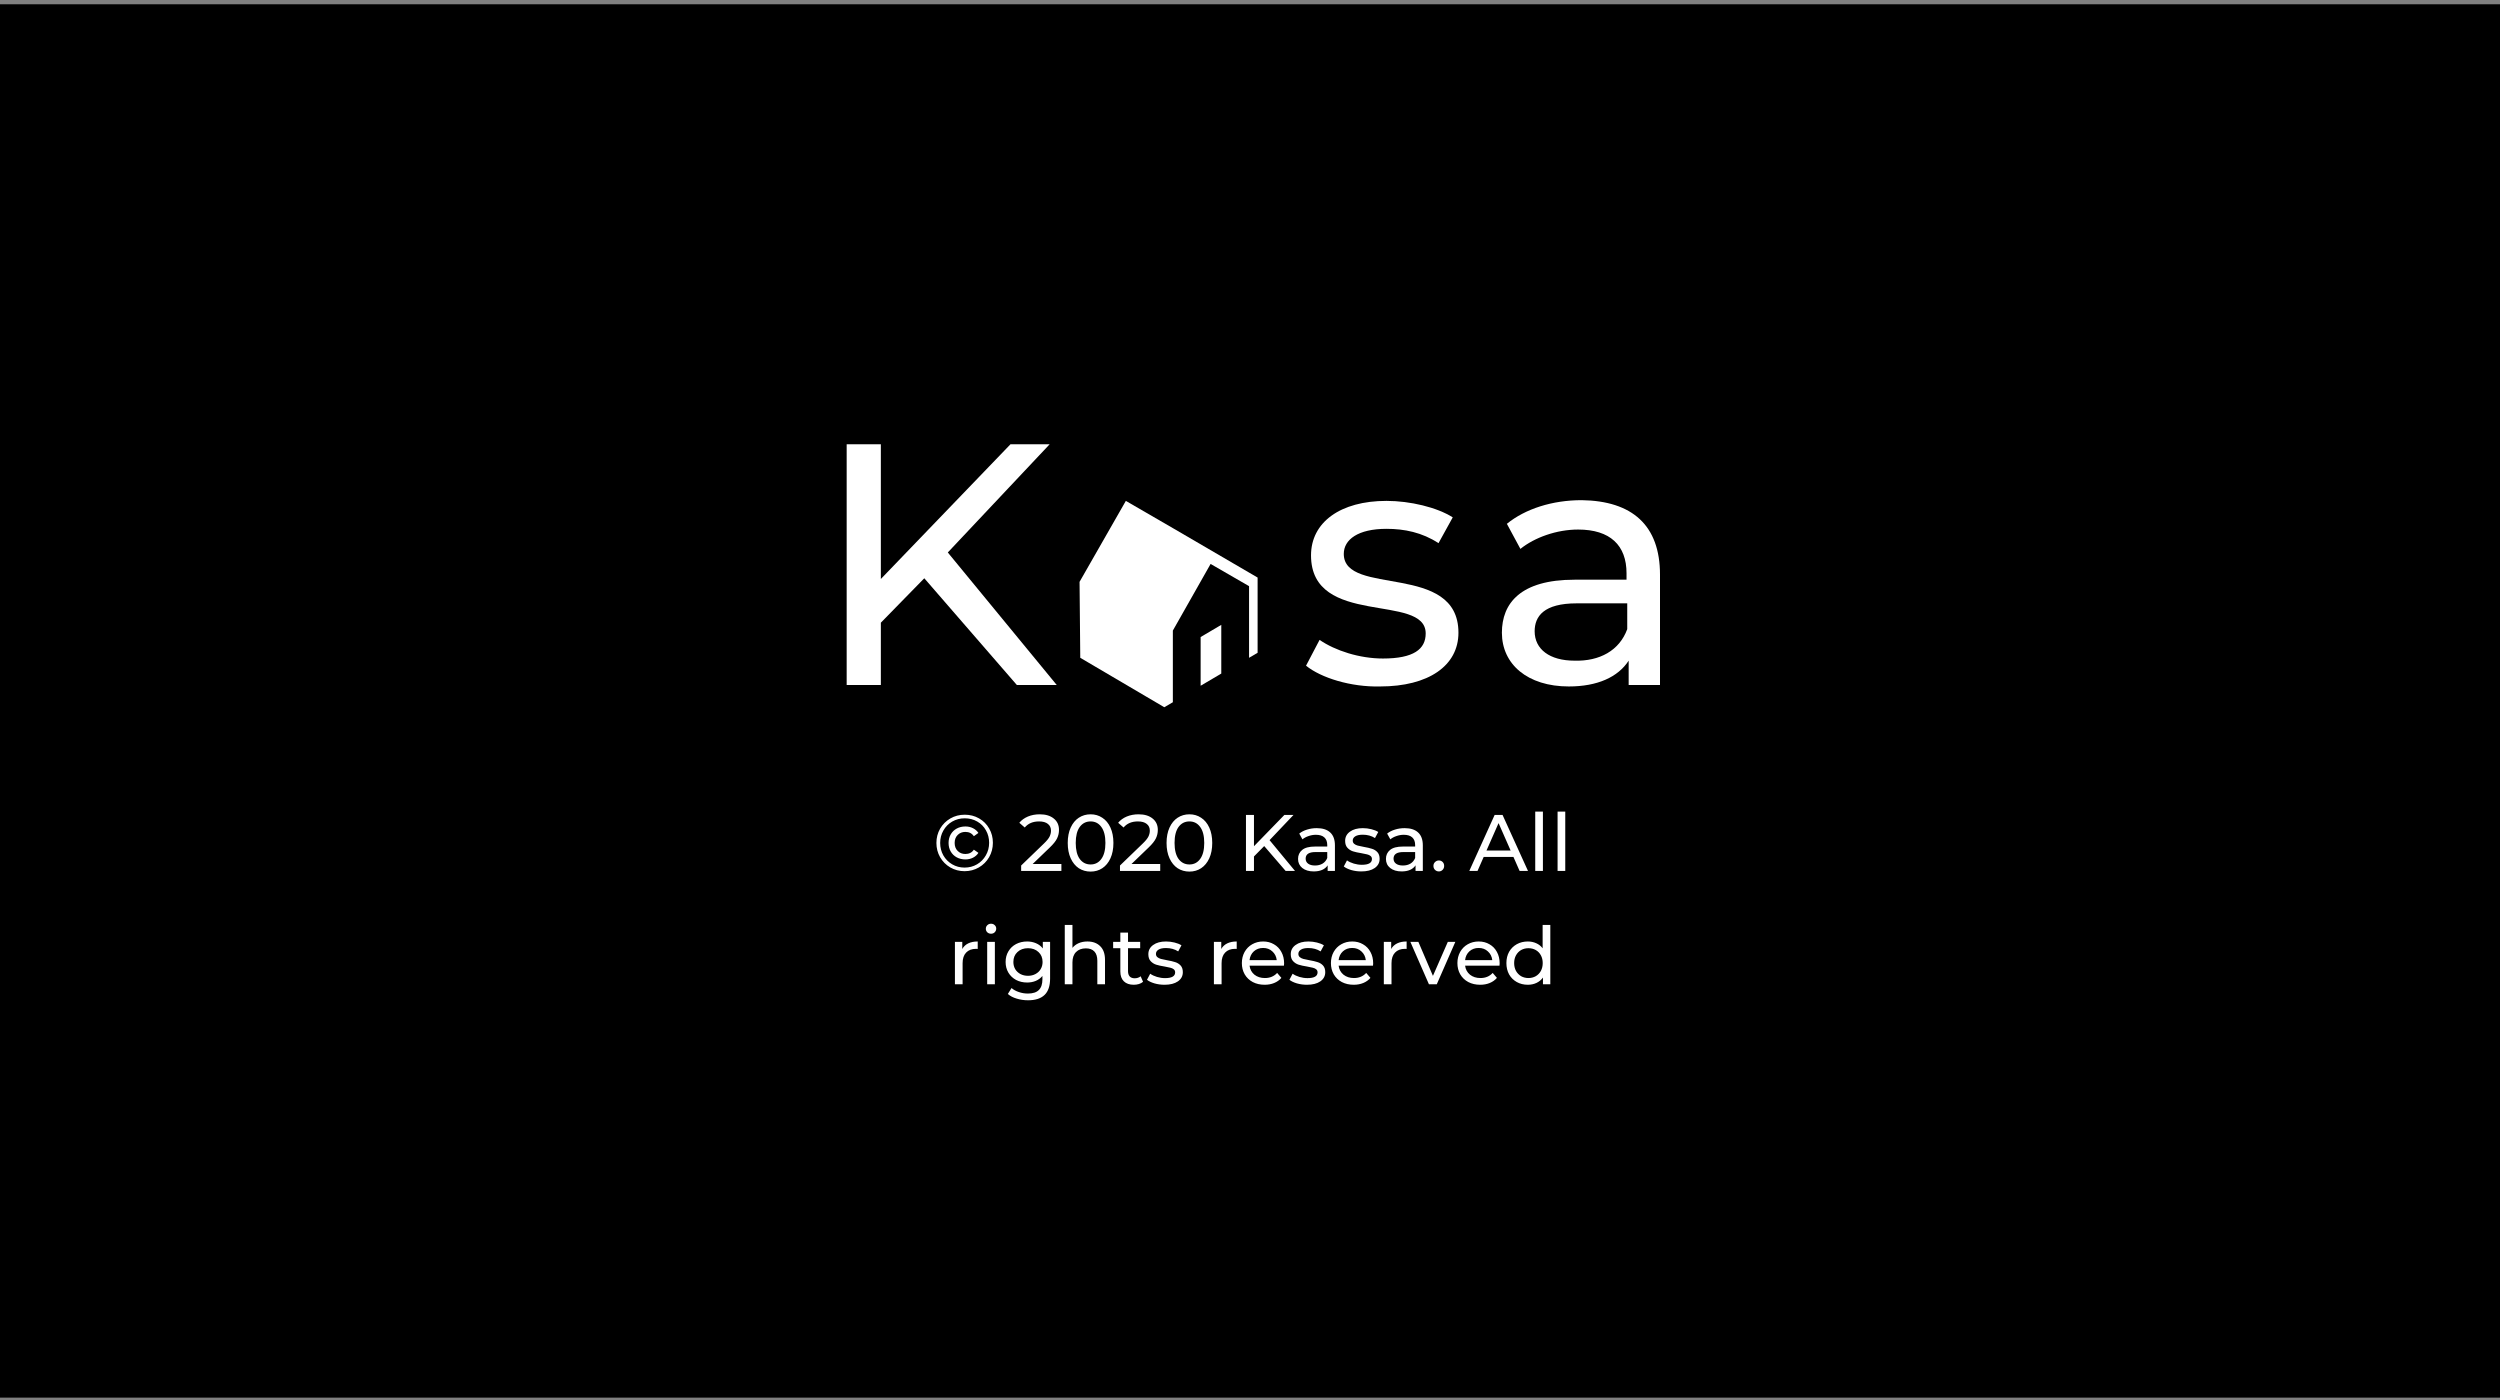 <svg width="375" height="210" viewBox="0 0 375 210" fill="none" xmlns="http://www.w3.org/2000/svg">
<rect x="0" y="0" width="375" height="210" fill="#808080" stroke="none"/>
<rect width="375" height="209" transform="translate(0 0.642)" fill="black"/>
<path d="M138.644 86.74L132.128 93.404V102.754H127V66.642H132.128V86.848L151.571 66.642H157.447L142.17 82.871L158.515 102.754H152.532L138.644 86.74Z" fill="white"/>
<path d="M195.905 99.853L197.935 95.983C200.285 97.596 203.918 98.778 207.443 98.778C212.037 98.778 213.853 97.381 213.853 95.016C213.853 88.89 196.653 94.156 196.653 83.301C196.653 78.357 201.033 75.133 207.977 75.133C211.503 75.133 215.562 76.1 217.912 77.605L215.776 81.474C213.319 79.862 210.648 79.324 207.977 79.324C203.704 79.324 201.567 80.936 201.567 83.086C201.567 89.535 218.767 84.268 218.767 94.909C218.767 99.853 214.28 102.969 207.016 102.969C202.636 103.077 198.149 101.68 195.905 99.853Z" fill="white"/>
<path d="M249 86.203V102.754H244.299V99.1C242.697 101.572 239.599 102.969 235.326 102.969C229.13 102.969 225.284 99.637 225.284 94.908C225.284 90.502 228.061 86.955 236.18 86.955H243.979V85.988C243.979 81.796 241.522 79.432 236.715 79.432C233.51 79.432 230.198 80.614 228.061 82.334L226.031 78.572C228.809 76.315 232.869 75.025 237.249 75.025C244.834 75.132 249 78.787 249 86.203ZM244.086 94.371V90.502H236.501C231.587 90.502 230.198 92.436 230.198 94.694C230.198 97.38 232.441 99.1 236.18 99.1C239.919 99.207 242.911 97.595 244.086 94.371Z" fill="white"/>
<path d="M180.095 95.554V102.862L183.193 101.035V93.727L180.095 95.554Z" fill="white"/>
<path d="M188.641 86.633L175.928 79.217L168.877 75.133L161.933 87.278L162.04 98.67L174.646 106.086L175.928 105.334V94.586L181.59 84.591L187.359 87.923V98.67L188.641 97.918V86.633Z" fill="white"/>
<path d="M144.685 130.678C143.901 130.678 143.185 130.49 142.537 130.114C141.897 129.738 141.389 129.226 141.013 128.578C140.645 127.93 140.461 127.218 140.461 126.442C140.461 125.666 140.645 124.954 141.013 124.306C141.389 123.658 141.901 123.146 142.549 122.77C143.197 122.394 143.917 122.206 144.709 122.206C145.501 122.206 146.217 122.39 146.857 122.758C147.505 123.126 148.013 123.634 148.381 124.282C148.749 124.922 148.933 125.634 148.933 126.418C148.933 127.202 148.745 127.922 148.369 128.578C147.993 129.226 147.481 129.738 146.833 130.114C146.185 130.49 145.469 130.678 144.685 130.678ZM144.685 130.138C145.373 130.138 145.997 129.974 146.557 129.646C147.117 129.318 147.557 128.87 147.877 128.302C148.205 127.734 148.369 127.106 148.369 126.418C148.369 125.73 148.209 125.106 147.889 124.546C147.577 123.986 147.141 123.546 146.581 123.226C146.029 122.906 145.405 122.746 144.709 122.746C144.021 122.746 143.393 122.91 142.825 123.238C142.265 123.566 141.825 124.014 141.505 124.582C141.185 125.142 141.025 125.762 141.025 126.442C141.025 127.122 141.185 127.746 141.505 128.314C141.825 128.874 142.265 129.318 142.825 129.646C143.385 129.974 144.005 130.138 144.685 130.138ZM144.817 128.914C144.329 128.914 143.893 128.81 143.509 128.602C143.125 128.394 142.825 128.102 142.609 127.726C142.393 127.35 142.285 126.922 142.285 126.442C142.285 125.962 142.393 125.534 142.609 125.158C142.825 124.782 143.125 124.49 143.509 124.282C143.893 124.074 144.329 123.97 144.817 123.97C145.233 123.97 145.613 124.058 145.957 124.234C146.301 124.41 146.569 124.646 146.761 124.942L146.077 125.434C145.789 125.002 145.365 124.786 144.805 124.786C144.341 124.786 143.957 124.938 143.653 125.242C143.349 125.546 143.197 125.946 143.197 126.442C143.197 126.938 143.349 127.338 143.653 127.642C143.957 127.946 144.341 128.098 144.805 128.098C145.365 128.098 145.789 127.882 146.077 127.45L146.761 127.93C146.569 128.234 146.301 128.474 145.957 128.65C145.613 128.826 145.233 128.914 144.817 128.914ZM159.209 129.598V130.642H153.173V129.826L156.593 126.526C157.009 126.126 157.289 125.782 157.433 125.494C157.577 125.198 157.649 124.902 157.649 124.606C157.649 124.166 157.493 123.826 157.181 123.586C156.877 123.338 156.437 123.214 155.861 123.214C154.933 123.214 154.217 123.518 153.713 124.126L152.897 123.418C153.225 123.018 153.653 122.706 154.181 122.482C154.717 122.258 155.313 122.146 155.969 122.146C156.849 122.146 157.549 122.358 158.069 122.782C158.589 123.198 158.849 123.766 158.849 124.486C158.849 124.934 158.753 125.358 158.561 125.758C158.369 126.158 158.005 126.614 157.469 127.126L154.901 129.598H159.209ZM163.592 130.738C162.928 130.738 162.336 130.57 161.816 130.234C161.304 129.89 160.9 129.394 160.604 128.746C160.308 128.098 160.16 127.33 160.16 126.442C160.16 125.554 160.308 124.786 160.604 124.138C160.9 123.49 161.304 122.998 161.816 122.662C162.336 122.318 162.928 122.146 163.592 122.146C164.248 122.146 164.832 122.318 165.344 122.662C165.864 122.998 166.272 123.49 166.568 124.138C166.864 124.786 167.012 125.554 167.012 126.442C167.012 127.33 166.864 128.098 166.568 128.746C166.272 129.394 165.864 129.89 165.344 130.234C164.832 130.57 164.248 130.738 163.592 130.738ZM163.592 129.67C164.264 129.67 164.8 129.394 165.2 128.842C165.608 128.29 165.812 127.49 165.812 126.442C165.812 125.394 165.608 124.594 165.2 124.042C164.8 123.49 164.264 123.214 163.592 123.214C162.912 123.214 162.368 123.49 161.96 124.042C161.56 124.594 161.36 125.394 161.36 126.442C161.36 127.49 161.56 128.29 161.96 128.842C162.368 129.394 162.912 129.67 163.592 129.67ZM174.033 129.598V130.642H167.997V129.826L171.417 126.526C171.833 126.126 172.113 125.782 172.257 125.494C172.401 125.198 172.473 124.902 172.473 124.606C172.473 124.166 172.317 123.826 172.005 123.586C171.701 123.338 171.261 123.214 170.685 123.214C169.757 123.214 169.041 123.518 168.537 124.126L167.721 123.418C168.049 123.018 168.477 122.706 169.005 122.482C169.541 122.258 170.137 122.146 170.793 122.146C171.673 122.146 172.373 122.358 172.893 122.782C173.413 123.198 173.673 123.766 173.673 124.486C173.673 124.934 173.577 125.358 173.385 125.758C173.193 126.158 172.829 126.614 172.293 127.126L169.725 129.598H174.033ZM178.416 130.738C177.752 130.738 177.16 130.57 176.64 130.234C176.128 129.89 175.724 129.394 175.428 128.746C175.132 128.098 174.984 127.33 174.984 126.442C174.984 125.554 175.132 124.786 175.428 124.138C175.724 123.49 176.128 122.998 176.64 122.662C177.16 122.318 177.752 122.146 178.416 122.146C179.072 122.146 179.656 122.318 180.168 122.662C180.688 122.998 181.096 123.49 181.392 124.138C181.688 124.786 181.836 125.554 181.836 126.442C181.836 127.33 181.688 128.098 181.392 128.746C181.096 129.394 180.688 129.89 180.168 130.234C179.656 130.57 179.072 130.738 178.416 130.738ZM178.416 129.67C179.088 129.67 179.624 129.394 180.024 128.842C180.432 128.29 180.636 127.49 180.636 126.442C180.636 125.394 180.432 124.594 180.024 124.042C179.624 123.49 179.088 123.214 178.416 123.214C177.736 123.214 177.192 123.49 176.784 124.042C176.384 124.594 176.184 125.394 176.184 126.442C176.184 127.49 176.384 128.29 176.784 128.842C177.192 129.394 177.736 129.67 178.416 129.67ZM189.631 126.91L188.095 128.47V130.642H186.895V122.242H188.095V126.934L192.655 122.242H194.023L190.435 126.022L194.251 130.642H192.847L189.631 126.91ZM197.515 124.222C198.395 124.222 199.067 124.438 199.531 124.87C200.003 125.302 200.239 125.946 200.239 126.802V130.642H199.147V129.802C198.955 130.098 198.679 130.326 198.319 130.486C197.967 130.638 197.547 130.714 197.059 130.714C196.347 130.714 195.775 130.542 195.343 130.198C194.919 129.854 194.707 129.402 194.707 128.842C194.707 128.282 194.911 127.834 195.319 127.498C195.727 127.154 196.375 126.982 197.263 126.982H199.087V126.754C199.087 126.258 198.943 125.878 198.655 125.614C198.367 125.35 197.943 125.218 197.383 125.218C197.007 125.218 196.639 125.282 196.279 125.41C195.919 125.53 195.615 125.694 195.367 125.902L194.887 125.038C195.215 124.774 195.607 124.574 196.063 124.438C196.519 124.294 197.003 124.222 197.515 124.222ZM197.251 129.826C197.691 129.826 198.071 129.73 198.391 129.538C198.711 129.338 198.943 129.058 199.087 128.698V127.81H197.311C196.335 127.81 195.847 128.138 195.847 128.794C195.847 129.114 195.971 129.366 196.219 129.55C196.467 129.734 196.811 129.826 197.251 129.826ZM204.195 130.714C203.675 130.714 203.175 130.646 202.695 130.51C202.215 130.366 201.839 130.186 201.567 129.97L202.047 129.058C202.327 129.258 202.667 129.418 203.067 129.538C203.467 129.658 203.871 129.718 204.279 129.718C205.287 129.718 205.791 129.43 205.791 128.854C205.791 128.662 205.723 128.51 205.587 128.398C205.451 128.286 205.279 128.206 205.071 128.158C204.871 128.102 204.583 128.042 204.207 127.978C203.695 127.898 203.275 127.806 202.947 127.702C202.627 127.598 202.351 127.422 202.119 127.174C201.887 126.926 201.771 126.578 201.771 126.13C201.771 125.554 202.011 125.094 202.491 124.75C202.971 124.398 203.615 124.222 204.423 124.222C204.847 124.222 205.271 124.274 205.695 124.378C206.119 124.482 206.467 124.622 206.739 124.798L206.247 125.71C205.727 125.374 205.115 125.206 204.411 125.206C203.923 125.206 203.551 125.286 203.295 125.446C203.039 125.606 202.911 125.818 202.911 126.082C202.911 126.29 202.983 126.454 203.127 126.574C203.271 126.694 203.447 126.782 203.655 126.838C203.871 126.894 204.171 126.958 204.555 127.03C205.067 127.118 205.479 127.214 205.791 127.318C206.111 127.414 206.383 127.582 206.607 127.822C206.831 128.062 206.943 128.398 206.943 128.83C206.943 129.406 206.695 129.866 206.199 130.21C205.711 130.546 205.043 130.714 204.195 130.714ZM210.699 124.222C211.579 124.222 212.251 124.438 212.715 124.87C213.187 125.302 213.423 125.946 213.423 126.802V130.642H212.331V129.802C212.139 130.098 211.863 130.326 211.503 130.486C211.151 130.638 210.731 130.714 210.243 130.714C209.531 130.714 208.959 130.542 208.527 130.198C208.103 129.854 207.891 129.402 207.891 128.842C207.891 128.282 208.095 127.834 208.503 127.498C208.911 127.154 209.559 126.982 210.447 126.982H212.271V126.754C212.271 126.258 212.127 125.878 211.839 125.614C211.551 125.35 211.127 125.218 210.567 125.218C210.191 125.218 209.823 125.282 209.463 125.41C209.103 125.53 208.799 125.694 208.551 125.902L208.071 125.038C208.399 124.774 208.791 124.574 209.247 124.438C209.703 124.294 210.187 124.222 210.699 124.222ZM210.435 129.826C210.875 129.826 211.255 129.73 211.575 129.538C211.895 129.338 212.127 129.058 212.271 128.698V127.81H210.495C209.519 127.81 209.031 128.138 209.031 128.794C209.031 129.114 209.155 129.366 209.403 129.55C209.651 129.734 209.995 129.826 210.435 129.826ZM215.831 130.714C215.607 130.714 215.415 130.638 215.255 130.486C215.095 130.326 215.015 130.126 215.015 129.886C215.015 129.654 215.095 129.462 215.255 129.31C215.415 129.15 215.607 129.07 215.831 129.07C216.055 129.07 216.243 129.146 216.395 129.298C216.547 129.45 216.623 129.646 216.623 129.886C216.623 130.126 216.543 130.326 216.383 130.486C216.231 130.638 216.047 130.714 215.831 130.714ZM227.016 128.542H222.552L221.628 130.642H220.392L224.196 122.242H225.384L229.2 130.642H227.94L227.016 128.542ZM226.596 127.582L224.784 123.466L222.972 127.582H226.596ZM230.285 121.738H231.437V130.642H230.285V121.738ZM233.637 121.738H234.789V130.642H233.637V121.738ZM144.342 142.35C144.542 141.982 144.838 141.702 145.23 141.51C145.622 141.318 146.098 141.222 146.658 141.222V142.338C146.594 142.33 146.506 142.326 146.394 142.326C145.77 142.326 145.278 142.514 144.918 142.89C144.566 143.258 144.39 143.786 144.39 144.474V147.642H143.238V141.282H144.342V142.35ZM148.078 141.282H149.23V147.642H148.078V141.282ZM148.654 140.058C148.43 140.058 148.242 139.986 148.09 139.842C147.946 139.698 147.874 139.522 147.874 139.314C147.874 139.106 147.946 138.93 148.09 138.786C148.242 138.634 148.43 138.558 148.654 138.558C148.878 138.558 149.062 138.63 149.206 138.774C149.358 138.91 149.434 139.082 149.434 139.29C149.434 139.506 149.358 139.69 149.206 139.842C149.062 139.986 148.878 140.058 148.654 140.058ZM157.514 141.282V146.778C157.514 147.89 157.238 148.71 156.686 149.238C156.134 149.774 155.31 150.042 154.214 150.042C153.614 150.042 153.042 149.958 152.498 149.79C151.954 149.63 151.514 149.398 151.178 149.094L151.73 148.206C152.026 148.462 152.39 148.662 152.822 148.806C153.262 148.958 153.714 149.034 154.178 149.034C154.922 149.034 155.47 148.858 155.822 148.506C156.182 148.154 156.362 147.618 156.362 146.898V146.394C156.09 146.722 155.754 146.97 155.354 147.138C154.962 147.298 154.534 147.378 154.07 147.378C153.462 147.378 152.91 147.25 152.414 146.994C151.926 146.73 151.542 146.366 151.262 145.902C150.982 145.43 150.842 144.894 150.842 144.294C150.842 143.694 150.982 143.162 151.262 142.698C151.542 142.226 151.926 141.862 152.414 141.606C152.91 141.35 153.462 141.222 154.07 141.222C154.55 141.222 154.994 141.31 155.402 141.486C155.818 141.662 156.158 141.922 156.422 142.266V141.282H157.514ZM154.202 146.37C154.618 146.37 154.99 146.282 155.318 146.106C155.654 145.93 155.914 145.686 156.098 145.374C156.29 145.054 156.386 144.694 156.386 144.294C156.386 143.678 156.182 143.182 155.774 142.806C155.366 142.422 154.842 142.23 154.202 142.23C153.554 142.23 153.026 142.422 152.618 142.806C152.21 143.182 152.006 143.678 152.006 144.294C152.006 144.694 152.098 145.054 152.282 145.374C152.474 145.686 152.734 145.93 153.062 146.106C153.398 146.282 153.778 146.37 154.202 146.37ZM163.111 141.222C163.919 141.222 164.559 141.458 165.031 141.93C165.511 142.394 165.751 143.078 165.751 143.982V147.642H164.599V144.114C164.599 143.498 164.451 143.034 164.155 142.722C163.859 142.41 163.435 142.254 162.883 142.254C162.259 142.254 161.767 142.438 161.407 142.806C161.047 143.166 160.867 143.686 160.867 144.366V147.642H159.715V138.738H160.867V142.182C161.107 141.878 161.419 141.642 161.803 141.474C162.195 141.306 162.631 141.222 163.111 141.222ZM171.459 147.27C171.291 147.414 171.083 147.526 170.835 147.606C170.587 147.678 170.331 147.714 170.067 147.714C169.427 147.714 168.931 147.542 168.579 147.198C168.227 146.854 168.051 146.362 168.051 145.722V142.23H166.971V141.282H168.051V139.89H169.203V141.282H171.027V142.23H169.203V145.674C169.203 146.018 169.287 146.282 169.455 146.466C169.631 146.65 169.879 146.742 170.199 146.742C170.551 146.742 170.851 146.642 171.099 146.442L171.459 147.27ZM174.676 147.714C174.156 147.714 173.656 147.646 173.176 147.51C172.696 147.366 172.32 147.186 172.048 146.97L172.528 146.058C172.808 146.258 173.148 146.418 173.548 146.538C173.948 146.658 174.352 146.718 174.76 146.718C175.768 146.718 176.272 146.43 176.272 145.854C176.272 145.662 176.204 145.51 176.068 145.398C175.932 145.286 175.76 145.206 175.552 145.158C175.352 145.102 175.064 145.042 174.688 144.978C174.176 144.898 173.756 144.806 173.428 144.702C173.108 144.598 172.832 144.422 172.6 144.174C172.368 143.926 172.252 143.578 172.252 143.13C172.252 142.554 172.492 142.094 172.972 141.75C173.452 141.398 174.096 141.222 174.904 141.222C175.328 141.222 175.752 141.274 176.176 141.378C176.6 141.482 176.948 141.622 177.22 141.798L176.728 142.71C176.208 142.374 175.596 142.206 174.892 142.206C174.404 142.206 174.032 142.286 173.776 142.446C173.52 142.606 173.392 142.818 173.392 143.082C173.392 143.29 173.464 143.454 173.608 143.574C173.752 143.694 173.928 143.782 174.136 143.838C174.352 143.894 174.652 143.958 175.036 144.03C175.548 144.118 175.96 144.214 176.272 144.318C176.592 144.414 176.864 144.582 177.088 144.822C177.312 145.062 177.424 145.398 177.424 145.83C177.424 146.406 177.176 146.866 176.68 147.21C176.192 147.546 175.524 147.714 174.676 147.714ZM183.19 142.35C183.39 141.982 183.686 141.702 184.078 141.51C184.47 141.318 184.946 141.222 185.506 141.222V142.338C185.442 142.33 185.354 142.326 185.242 142.326C184.618 142.326 184.126 142.514 183.766 142.89C183.414 143.258 183.238 143.786 183.238 144.474V147.642H182.086V141.282H183.19V142.35ZM192.615 144.498C192.615 144.586 192.607 144.702 192.591 144.846H187.431C187.503 145.406 187.747 145.858 188.163 146.202C188.587 146.538 189.111 146.706 189.735 146.706C190.495 146.706 191.107 146.45 191.571 145.938L192.207 146.682C191.919 147.018 191.559 147.274 191.127 147.45C190.703 147.626 190.227 147.714 189.699 147.714C189.027 147.714 188.431 147.578 187.911 147.306C187.391 147.026 186.987 146.638 186.699 146.142C186.419 145.646 186.279 145.086 186.279 144.462C186.279 143.846 186.415 143.29 186.687 142.794C186.967 142.298 187.347 141.914 187.827 141.642C188.315 141.362 188.863 141.222 189.471 141.222C190.079 141.222 190.619 141.362 191.091 141.642C191.571 141.914 191.943 142.298 192.207 142.794C192.479 143.29 192.615 143.858 192.615 144.498ZM189.471 142.194C188.919 142.194 188.455 142.362 188.079 142.698C187.711 143.034 187.495 143.474 187.431 144.018H191.511C191.447 143.482 191.227 143.046 190.851 142.71C190.483 142.366 190.023 142.194 189.471 142.194ZM196.039 147.714C195.519 147.714 195.019 147.646 194.539 147.51C194.059 147.366 193.683 147.186 193.411 146.97L193.891 146.058C194.171 146.258 194.511 146.418 194.911 146.538C195.311 146.658 195.715 146.718 196.123 146.718C197.131 146.718 197.635 146.43 197.635 145.854C197.635 145.662 197.567 145.51 197.431 145.398C197.295 145.286 197.123 145.206 196.915 145.158C196.715 145.102 196.427 145.042 196.051 144.978C195.539 144.898 195.119 144.806 194.791 144.702C194.471 144.598 194.195 144.422 193.963 144.174C193.731 143.926 193.615 143.578 193.615 143.13C193.615 142.554 193.855 142.094 194.335 141.75C194.815 141.398 195.459 141.222 196.267 141.222C196.691 141.222 197.115 141.274 197.539 141.378C197.963 141.482 198.311 141.622 198.583 141.798L198.091 142.71C197.571 142.374 196.959 142.206 196.255 142.206C195.767 142.206 195.395 142.286 195.139 142.446C194.883 142.606 194.755 142.818 194.755 143.082C194.755 143.29 194.827 143.454 194.971 143.574C195.115 143.694 195.291 143.782 195.499 143.838C195.715 143.894 196.015 143.958 196.399 144.03C196.911 144.118 197.323 144.214 197.635 144.318C197.955 144.414 198.227 144.582 198.451 144.822C198.675 145.062 198.787 145.398 198.787 145.83C198.787 146.406 198.539 146.866 198.043 147.21C197.555 147.546 196.887 147.714 196.039 147.714ZM205.975 144.498C205.975 144.586 205.967 144.702 205.951 144.846H200.791C200.863 145.406 201.107 145.858 201.523 146.202C201.947 146.538 202.471 146.706 203.095 146.706C203.855 146.706 204.467 146.45 204.931 145.938L205.567 146.682C205.279 147.018 204.919 147.274 204.487 147.45C204.063 147.626 203.587 147.714 203.059 147.714C202.387 147.714 201.791 147.578 201.271 147.306C200.751 147.026 200.347 146.638 200.059 146.142C199.779 145.646 199.639 145.086 199.639 144.462C199.639 143.846 199.775 143.29 200.047 142.794C200.327 142.298 200.707 141.914 201.187 141.642C201.675 141.362 202.223 141.222 202.831 141.222C203.439 141.222 203.979 141.362 204.451 141.642C204.931 141.914 205.303 142.298 205.567 142.794C205.839 143.29 205.975 143.858 205.975 144.498ZM202.831 142.194C202.279 142.194 201.815 142.362 201.439 142.698C201.071 143.034 200.855 143.474 200.791 144.018H204.871C204.807 143.482 204.587 143.046 204.211 142.71C203.843 142.366 203.383 142.194 202.831 142.194ZM208.678 142.35C208.878 141.982 209.174 141.702 209.566 141.51C209.958 141.318 210.434 141.222 210.994 141.222V142.338C210.93 142.33 210.842 142.326 210.73 142.326C210.106 142.326 209.614 142.514 209.254 142.89C208.902 143.258 208.726 143.786 208.726 144.474V147.642H207.574V141.282H208.678V142.35ZM218.3 141.282L215.516 147.642H214.34L211.556 141.282H212.756L214.94 146.382L217.172 141.282H218.3ZM224.947 144.498C224.947 144.586 224.939 144.702 224.923 144.846H219.763C219.835 145.406 220.079 145.858 220.495 146.202C220.919 146.538 221.443 146.706 222.067 146.706C222.827 146.706 223.439 146.45 223.903 145.938L224.539 146.682C224.251 147.018 223.891 147.274 223.459 147.45C223.035 147.626 222.559 147.714 222.031 147.714C221.359 147.714 220.763 147.578 220.243 147.306C219.723 147.026 219.319 146.638 219.031 146.142C218.751 145.646 218.611 145.086 218.611 144.462C218.611 143.846 218.747 143.29 219.019 142.794C219.299 142.298 219.679 141.914 220.159 141.642C220.647 141.362 221.195 141.222 221.803 141.222C222.411 141.222 222.951 141.362 223.423 141.642C223.903 141.914 224.275 142.298 224.539 142.794C224.811 143.29 224.947 143.858 224.947 144.498ZM221.803 142.194C221.251 142.194 220.787 142.362 220.411 142.698C220.043 143.034 219.827 143.474 219.763 144.018H223.843C223.779 143.482 223.559 143.046 223.183 142.71C222.815 142.366 222.355 142.194 221.803 142.194ZM232.547 138.738V147.642H231.443V146.634C231.187 146.986 230.863 147.254 230.471 147.438C230.079 147.622 229.647 147.714 229.175 147.714C228.559 147.714 228.007 147.578 227.519 147.306C227.031 147.034 226.647 146.654 226.367 146.166C226.095 145.67 225.959 145.102 225.959 144.462C225.959 143.822 226.095 143.258 226.367 142.77C226.647 142.282 227.031 141.902 227.519 141.63C228.007 141.358 228.559 141.222 229.175 141.222C229.631 141.222 230.051 141.31 230.435 141.486C230.819 141.654 231.139 141.906 231.395 142.242V138.738H232.547ZM229.271 146.706C229.671 146.706 230.035 146.614 230.363 146.43C230.691 146.238 230.947 145.974 231.131 145.638C231.315 145.294 231.407 144.902 231.407 144.462C231.407 144.022 231.315 143.634 231.131 143.298C230.947 142.954 230.691 142.69 230.363 142.506C230.035 142.322 229.671 142.23 229.271 142.23C228.863 142.23 228.495 142.322 228.167 142.506C227.847 142.69 227.591 142.954 227.399 143.298C227.215 143.634 227.123 144.022 227.123 144.462C227.123 144.902 227.215 145.294 227.399 145.638C227.591 145.974 227.847 146.238 228.167 146.43C228.495 146.614 228.863 146.706 229.271 146.706Z" fill="white"/>
</svg>
